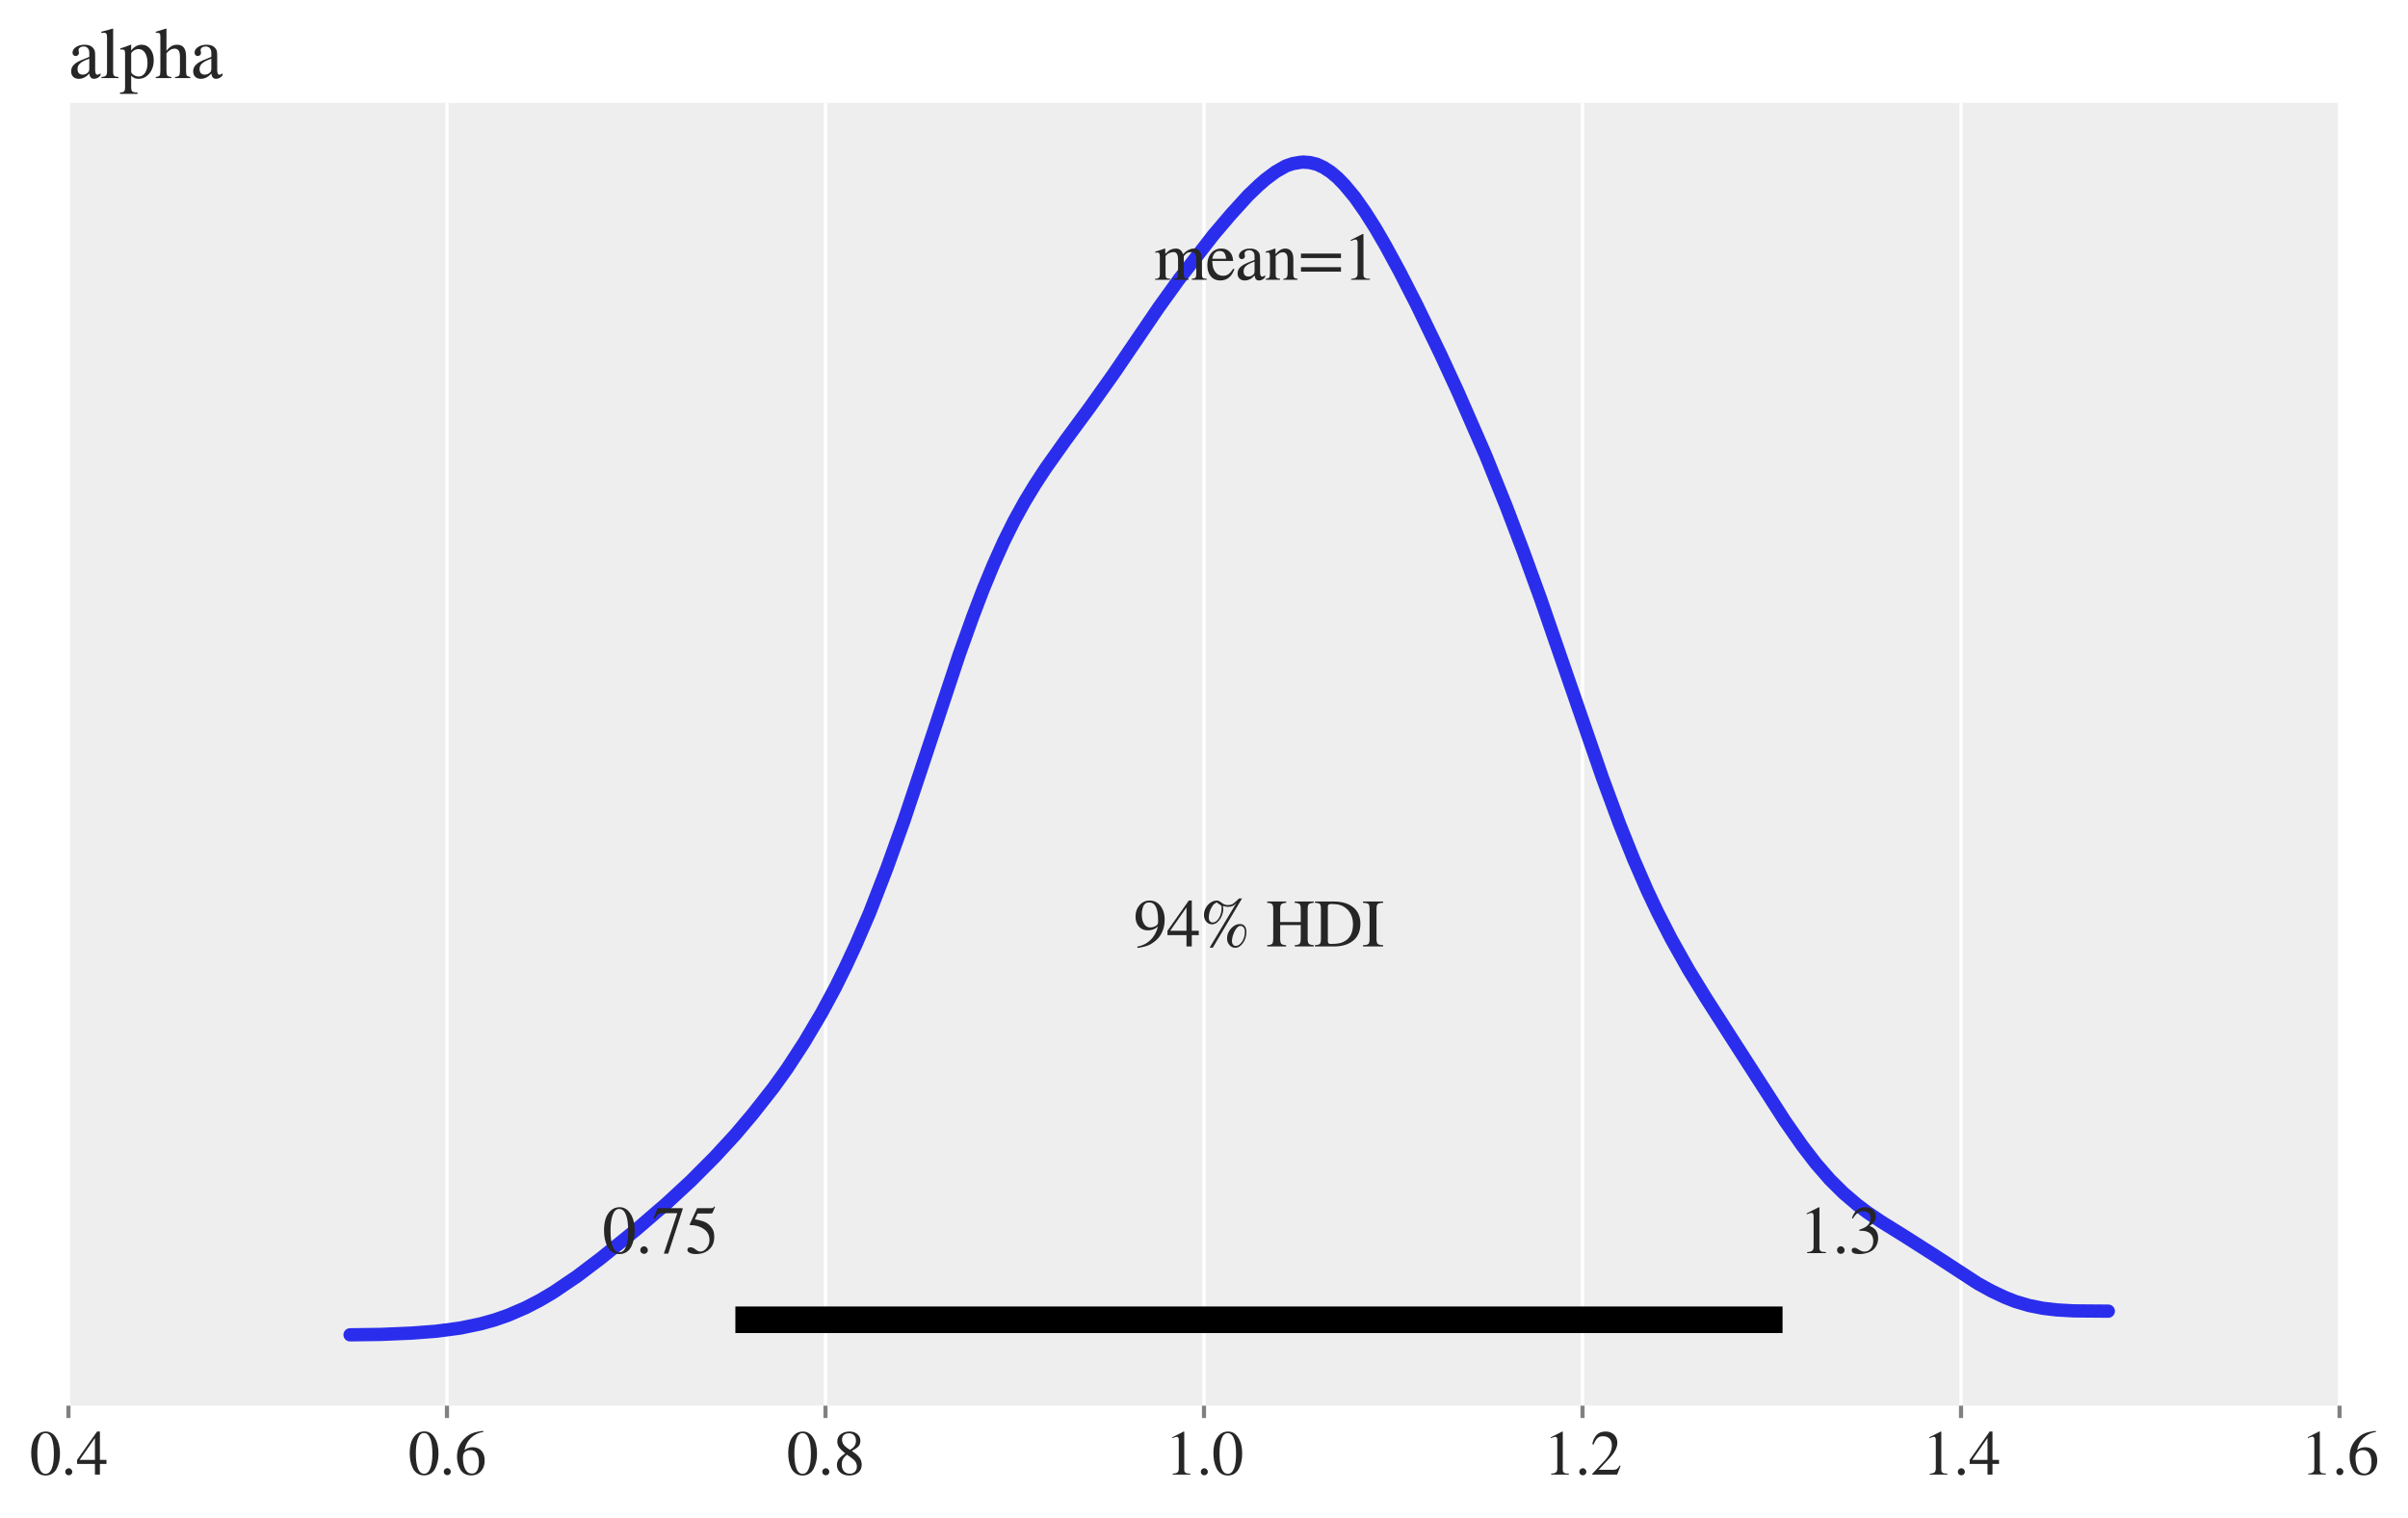 <?xml version="1.0" encoding="utf-8" standalone="no"?>
<!DOCTYPE svg PUBLIC "-//W3C//DTD SVG 1.1//EN"
  "http://www.w3.org/Graphics/SVG/1.1/DTD/svg11.dtd">
<svg xmlns:xlink="http://www.w3.org/1999/xlink" width="584.4pt" height="368.4pt" viewBox="0 0 584.4 368.4" xmlns="http://www.w3.org/2000/svg" version="1.1">
 <defs>
  <style type="text/css">*{stroke-linejoin: round; stroke-linecap: butt}</style>
 </defs>
 <g id="figure_1">
  <g id="patch_1">
   <path d="M 0 368.4 
L 584.4 368.4 
L 584.4 0 
L 0 0 
z
" style="fill: #ffffff"/>
  </g>
  <g id="axes_1">
   <g id="patch_2">
    <path d="M 16.614 341.144 
L 567.786 341.144 
L 567.786 24.956 
L 16.614 24.956 
z
" style="fill: #eeeeee"/>
   </g>
   <g id="matplotlib.axis_1">
    <g id="xtick_1">
     <g id="line2d_1">
      <path d="M 16.614 341.144 
L 16.614 24.956 
" clip-path="url(#pede3953bc3)" style="fill: none; stroke: #ffffff; stroke-width: 0.8; stroke-linecap: round"/>
     </g>
     <g id="line2d_2">
      <defs>
       <path id="m4eb077271f" d="M 0 0 
L 0 3 
" style="stroke: #808080"/>
      </defs>
      <g>
       <use xlink:href="#m4eb077271f" x="16.614" y="341.144" style="fill: #808080; stroke: #808080"/>
      </g>
     </g>
     <g id="text_1">
      <!-- $\mathdefault{0.4}$ -->
      <g style="fill: #262626" transform="translate(7.2 357.931) scale(0.151 -0.151)">
       <defs>
        <path id="STIXGeneral-Regular-30" d="M 3046 2112 
Q 3046 1683 2963 1302 
Q 2880 922 2717 602 
Q 2554 282 2266 96 
Q 1978 -90 1600 -90 
Q 1210 -90 915 108 
Q 621 307 461 640 
Q 301 973 227 1350 
Q 154 1728 154 2150 
Q 154 2746 301 3222 
Q 448 3699 790 4012 
Q 1133 4326 1626 4326 
Q 2253 4326 2649 3712 
Q 3046 3098 3046 2112 
z
M 2432 2080 
Q 2432 3091 2217 3625 
Q 2003 4160 1587 4160 
Q 1190 4160 979 3622 
Q 768 3085 768 2106 
Q 768 1120 979 598 
Q 1190 77 1600 77 
Q 2003 77 2217 598 
Q 2432 1120 2432 2080 
z
" transform="scale(0.016)"/>
        <path id="STIXGeneral-Regular-2e" d="M 1158 275 
Q 1158 134 1052 32 
Q 947 -70 800 -70 
Q 653 -70 550 32 
Q 448 134 448 281 
Q 448 429 553 534 
Q 659 640 806 640 
Q 947 640 1052 531 
Q 1158 422 1158 275 
z
" transform="scale(0.016)"/>
        <path id="STIXGeneral-Regular-34" d="M 3027 1069 
L 2368 1069 
L 2368 0 
L 1869 0 
L 1869 1069 
L 77 1069 
L 77 1478 
L 2086 4326 
L 2368 4326 
L 2368 1478 
L 3027 1478 
L 3027 1069 
z
M 1869 1478 
L 1869 3674 
L 333 1478 
L 1869 1478 
z
" transform="scale(0.016)"/>
       </defs>
       <use xlink:href="#STIXGeneral-Regular-30" transform="translate(0 0.406)"/>
       <use xlink:href="#STIXGeneral-Regular-2e" transform="translate(50 0.406)"/>
       <use xlink:href="#STIXGeneral-Regular-34" transform="translate(75 0.406)"/>
      </g>
     </g>
    </g>
    <g id="xtick_2">
     <g id="line2d_3">
      <path d="M 108.476 341.144 
L 108.476 24.956 
" clip-path="url(#pede3953bc3)" style="fill: none; stroke: #ffffff; stroke-width: 0.8; stroke-linecap: round"/>
     </g>
     <g id="line2d_4">
      <g>
       <use xlink:href="#m4eb077271f" x="108.476" y="341.144" style="fill: #808080; stroke: #808080"/>
      </g>
     </g>
     <g id="text_2">
      <!-- $\mathdefault{0.6}$ -->
      <g style="fill: #262626" transform="translate(99.062 357.931) scale(0.151 -0.151)">
       <defs>
        <path id="STIXGeneral-Regular-36" d="M 2854 4378 
L 2867 4275 
Q 2112 4154 1606 3664 
Q 1101 3174 973 2451 
Q 1344 2739 1786 2739 
Q 2349 2739 2672 2380 
Q 2995 2022 2995 1402 
Q 2995 774 2669 378 
Q 2291 -90 1651 -90 
Q 870 -90 518 557 
Q 218 1107 218 1786 
Q 218 2835 915 3552 
Q 1312 3962 1731 4131 
Q 2150 4301 2854 4378 
z
M 2419 1203 
Q 2419 2445 1555 2445 
Q 1235 2445 1024 2275 
Q 813 2106 813 1702 
Q 813 954 1046 522 
Q 1280 90 1722 90 
Q 2061 90 2240 394 
Q 2419 698 2419 1203 
z
" transform="scale(0.016)"/>
       </defs>
       <use xlink:href="#STIXGeneral-Regular-30" transform="translate(0 0.594)"/>
       <use xlink:href="#STIXGeneral-Regular-2e" transform="translate(50 0.594)"/>
       <use xlink:href="#STIXGeneral-Regular-36" transform="translate(75 0.594)"/>
      </g>
     </g>
    </g>
    <g id="xtick_3">
     <g id="line2d_5">
      <path d="M 200.338 341.144 
L 200.338 24.956 
" clip-path="url(#pede3953bc3)" style="fill: none; stroke: #ffffff; stroke-width: 0.8; stroke-linecap: round"/>
     </g>
     <g id="line2d_6">
      <g>
       <use xlink:href="#m4eb077271f" x="200.338" y="341.144" style="fill: #808080; stroke: #808080"/>
      </g>
     </g>
     <g id="text_3">
      <!-- $\mathdefault{0.8}$ -->
      <g style="fill: #262626" transform="translate(190.924 357.931) scale(0.151 -0.151)">
       <defs>
        <path id="STIXGeneral-Regular-38" d="M 2848 992 
Q 2848 499 2505 204 
Q 2163 -90 1587 -90 
Q 1050 -90 704 204 
Q 358 499 358 954 
Q 358 1293 524 1533 
Q 691 1773 1190 2125 
Q 710 2522 553 2765 
Q 397 3008 397 3328 
Q 397 3782 745 4054 
Q 1094 4326 1638 4326 
Q 2106 4326 2410 4060 
Q 2714 3795 2714 3411 
Q 2714 3059 2531 2848 
Q 2349 2637 1856 2374 
Q 2432 1990 2640 1689 
Q 2848 1389 2848 992 
z
M 2272 3411 
Q 2272 3744 2086 3945 
Q 1901 4147 1574 4147 
Q 1248 4147 1059 3977 
Q 870 3808 870 3513 
Q 870 3219 1059 2979 
Q 1248 2739 1670 2490 
Q 1997 2682 2134 2896 
Q 2272 3110 2272 3411 
z
M 1734 1741 
L 1357 1997 
Q 1075 1766 960 1545 
Q 845 1325 845 1011 
Q 845 576 1065 333 
Q 1286 90 1658 90 
Q 1971 90 2166 285 
Q 2362 480 2362 794 
Q 2362 1082 2214 1299 
Q 2067 1517 1734 1741 
z
" transform="scale(0.016)"/>
       </defs>
       <use xlink:href="#STIXGeneral-Regular-30" transform="translate(0 0.406)"/>
       <use xlink:href="#STIXGeneral-Regular-2e" transform="translate(50 0.406)"/>
       <use xlink:href="#STIXGeneral-Regular-38" transform="translate(75 0.406)"/>
      </g>
     </g>
    </g>
    <g id="xtick_4">
     <g id="line2d_7">
      <path d="M 292.2 341.144 
L 292.2 24.956 
" clip-path="url(#pede3953bc3)" style="fill: none; stroke: #ffffff; stroke-width: 0.8; stroke-linecap: round"/>
     </g>
     <g id="line2d_8">
      <g>
       <use xlink:href="#m4eb077271f" x="292.2" y="341.144" style="fill: #808080; stroke: #808080"/>
      </g>
     </g>
     <g id="text_4">
      <!-- $\mathdefault{1.0}$ -->
      <g style="fill: #262626" transform="translate(282.786 357.931) scale(0.151 -0.151)">
       <defs>
        <path id="STIXGeneral-Regular-31" d="M 2522 0 
L 755 0 
L 755 96 
Q 1107 115 1235 227 
Q 1363 339 1363 608 
L 1363 3482 
Q 1363 3795 1171 3795 
Q 1082 3795 883 3718 
L 710 3654 
L 710 3744 
L 1856 4326 
L 1914 4307 
L 1914 486 
Q 1914 275 2042 185 
Q 2170 96 2522 96 
L 2522 0 
z
" transform="scale(0.016)"/>
       </defs>
       <use xlink:href="#STIXGeneral-Regular-31" transform="translate(0 0.406)"/>
       <use xlink:href="#STIXGeneral-Regular-2e" transform="translate(50 0.406)"/>
       <use xlink:href="#STIXGeneral-Regular-30" transform="translate(75 0.406)"/>
      </g>
     </g>
    </g>
    <g id="xtick_5">
     <g id="line2d_9">
      <path d="M 384.062 341.144 
L 384.062 24.956 
" clip-path="url(#pede3953bc3)" style="fill: none; stroke: #ffffff; stroke-width: 0.8; stroke-linecap: round"/>
     </g>
     <g id="line2d_10">
      <g>
       <use xlink:href="#m4eb077271f" x="384.062" y="341.144" style="fill: #808080; stroke: #808080"/>
      </g>
     </g>
     <g id="text_5">
      <!-- $\mathdefault{1.2}$ -->
      <g style="fill: #262626" transform="translate(374.648 357.931) scale(0.151 -0.151)">
       <defs>
        <path id="STIXGeneral-Regular-32" d="M 3034 877 
L 2688 0 
L 186 0 
L 186 77 
L 1325 1286 
Q 1773 1754 1965 2144 
Q 2157 2534 2157 2950 
Q 2157 3379 1920 3616 
Q 1683 3853 1267 3853 
Q 922 3853 720 3673 
Q 518 3494 326 3021 
L 192 3053 
Q 301 3648 630 3987 
Q 960 4326 1523 4326 
Q 2054 4326 2380 4006 
Q 2707 3686 2707 3200 
Q 2707 2477 1888 1613 
L 832 486 
L 2330 486 
Q 2541 486 2665 569 
Q 2790 653 2944 915 
L 3034 877 
z
" transform="scale(0.016)"/>
       </defs>
       <use xlink:href="#STIXGeneral-Regular-31" transform="translate(0 0.406)"/>
       <use xlink:href="#STIXGeneral-Regular-2e" transform="translate(50 0.406)"/>
       <use xlink:href="#STIXGeneral-Regular-32" transform="translate(75 0.406)"/>
      </g>
     </g>
    </g>
    <g id="xtick_6">
     <g id="line2d_11">
      <path d="M 475.924 341.144 
L 475.924 24.956 
" clip-path="url(#pede3953bc3)" style="fill: none; stroke: #ffffff; stroke-width: 0.8; stroke-linecap: round"/>
     </g>
     <g id="line2d_12">
      <g>
       <use xlink:href="#m4eb077271f" x="475.924" y="341.144" style="fill: #808080; stroke: #808080"/>
      </g>
     </g>
     <g id="text_6">
      <!-- $\mathdefault{1.4}$ -->
      <g style="fill: #262626" transform="translate(466.51 357.931) scale(0.151 -0.151)">
       <use xlink:href="#STIXGeneral-Regular-31" transform="translate(0 0.406)"/>
       <use xlink:href="#STIXGeneral-Regular-2e" transform="translate(50 0.406)"/>
       <use xlink:href="#STIXGeneral-Regular-34" transform="translate(75 0.406)"/>
      </g>
     </g>
    </g>
    <g id="xtick_7">
     <g id="line2d_13">
      <path d="M 567.786 341.144 
L 567.786 24.956 
" clip-path="url(#pede3953bc3)" style="fill: none; stroke: #ffffff; stroke-width: 0.8; stroke-linecap: round"/>
     </g>
     <g id="line2d_14">
      <g>
       <use xlink:href="#m4eb077271f" x="567.786" y="341.144" style="fill: #808080; stroke: #808080"/>
      </g>
     </g>
     <g id="text_7">
      <!-- $\mathdefault{1.6}$ -->
      <g style="fill: #262626" transform="translate(558.373 357.931) scale(0.151 -0.151)">
       <use xlink:href="#STIXGeneral-Regular-31" transform="translate(0 0.594)"/>
       <use xlink:href="#STIXGeneral-Regular-2e" transform="translate(50 0.594)"/>
       <use xlink:href="#STIXGeneral-Regular-36" transform="translate(75 0.594)"/>
      </g>
     </g>
    </g>
   </g>
   <g id="matplotlib.axis_2"/>
   <g id="PolyCollection_1">
    <defs>
     <path id="m58ce422895" d="M 84.959 -41.628 
L 84.959 -44.451 
L 85.794 -44.451 
L 86.629 -44.459 
L 87.464 -44.464 
L 88.299 -44.47 
L 89.134 -44.478 
L 89.969 -44.488 
L 90.804 -44.51 
L 91.639 -44.524 
L 92.474 -44.552 
L 93.309 -44.577 
L 94.144 -44.596 
L 94.979 -44.618 
L 95.814 -44.653 
L 96.649 -44.685 
L 97.484 -44.72 
L 98.319 -44.768 
L 99.154 -44.815 
L 99.989 -44.871 
L 100.824 -44.922 
L 101.659 -44.976 
L 102.494 -45.03 
L 103.329 -45.092 
L 104.164 -45.164 
L 104.999 -45.236 
L 105.834 -45.318 
L 106.669 -45.416 
L 107.505 -45.518 
L 108.34 -45.621 
L 109.175 -45.727 
L 110.01 -45.84 
L 110.845 -45.96 
L 111.68 -46.084 
L 112.515 -46.242 
L 113.35 -46.407 
L 114.185 -46.568 
L 115.02 -46.734 
L 115.855 -46.922 
L 116.69 -47.127 
L 117.525 -47.339 
L 118.36 -47.559 
L 119.195 -47.797 
L 120.03 -48.059 
L 120.865 -48.331 
L 121.7 -48.619 
L 122.535 -48.912 
L 123.37 -49.225 
L 124.205 -49.563 
L 125.04 -49.903 
L 125.875 -50.258 
L 126.71 -50.644 
L 127.545 -51.031 
L 128.38 -51.438 
L 129.215 -51.86 
L 130.05 -52.303 
L 130.886 -52.755 
L 131.721 -53.223 
L 132.556 -53.712 
L 133.391 -54.21 
L 134.226 -54.72 
L 135.061 -55.27 
L 135.896 -55.804 
L 136.731 -56.359 
L 137.566 -56.915 
L 138.401 -57.501 
L 139.236 -58.078 
L 140.071 -58.674 
L 140.906 -59.289 
L 141.741 -59.914 
L 142.576 -60.534 
L 143.411 -61.165 
L 144.246 -61.808 
L 145.081 -62.459 
L 145.916 -63.106 
L 146.751 -63.769 
L 147.586 -64.422 
L 148.421 -65.088 
L 149.256 -65.745 
L 150.091 -66.413 
L 150.926 -67.09 
L 151.761 -67.775 
L 152.596 -68.454 
L 153.431 -69.141 
L 154.266 -69.862 
L 155.102 -70.57 
L 155.937 -71.273 
L 156.772 -72.007 
L 157.607 -72.716 
L 158.442 -73.429 
L 159.277 -74.146 
L 160.112 -74.882 
L 160.947 -75.609 
L 161.782 -76.351 
L 162.617 -77.106 
L 163.452 -77.857 
L 164.287 -78.613 
L 165.122 -79.397 
L 165.957 -80.186 
L 166.792 -80.968 
L 167.627 -81.758 
L 168.462 -82.577 
L 169.297 -83.381 
L 170.132 -84.199 
L 170.967 -85.032 
L 171.802 -85.873 
L 172.637 -86.746 
L 173.472 -87.621 
L 174.307 -88.502 
L 175.142 -89.401 
L 175.977 -90.285 
L 176.812 -91.189 
L 177.647 -92.118 
L 178.482 -93.064 
L 179.318 -94.02 
L 180.153 -94.999 
L 180.988 -95.985 
L 181.823 -96.995 
L 182.658 -98.006 
L 183.493 -99.042 
L 184.328 -100.064 
L 185.163 -101.136 
L 185.998 -102.212 
L 186.833 -103.279 
L 187.668 -104.38 
L 188.503 -105.505 
L 189.338 -106.67 
L 190.173 -107.846 
L 191.008 -109.027 
L 191.843 -110.269 
L 192.678 -111.514 
L 193.513 -112.817 
L 194.348 -114.124 
L 195.183 -115.438 
L 196.018 -116.818 
L 196.853 -118.193 
L 197.688 -119.608 
L 198.523 -121.023 
L 199.358 -122.487 
L 200.193 -123.979 
L 201.028 -125.506 
L 201.863 -127.066 
L 202.698 -128.681 
L 203.534 -130.322 
L 204.369 -132.004 
L 205.204 -133.75 
L 206.039 -135.495 
L 206.874 -137.294 
L 207.709 -139.128 
L 208.544 -141.005 
L 209.379 -142.907 
L 210.214 -144.859 
L 211.049 -146.872 
L 211.884 -148.97 
L 212.719 -151.07 
L 213.554 -153.225 
L 214.389 -155.417 
L 215.224 -157.647 
L 216.059 -159.912 
L 216.894 -162.199 
L 217.729 -164.499 
L 218.564 -166.869 
L 219.399 -169.263 
L 220.234 -171.701 
L 221.069 -174.2 
L 221.904 -176.717 
L 222.739 -179.218 
L 223.574 -181.755 
L 224.409 -184.298 
L 225.244 -186.83 
L 226.079 -189.365 
L 226.914 -191.925 
L 227.75 -194.486 
L 228.585 -197.011 
L 229.42 -199.543 
L 230.255 -202.082 
L 231.09 -204.559 
L 231.925 -207.013 
L 232.76 -209.466 
L 233.595 -211.864 
L 234.43 -214.215 
L 235.265 -216.503 
L 236.1 -218.788 
L 236.935 -221.029 
L 237.77 -223.217 
L 238.605 -225.35 
L 239.44 -227.423 
L 240.275 -229.44 
L 241.11 -231.409 
L 241.945 -233.316 
L 242.78 -235.19 
L 243.615 -236.978 
L 244.45 -238.741 
L 245.285 -240.408 
L 246.12 -242.016 
L 246.955 -243.584 
L 247.79 -245.076 
L 248.625 -246.557 
L 249.46 -247.985 
L 250.295 -249.335 
L 251.13 -250.699 
L 251.966 -252.032 
L 252.801 -253.31 
L 253.636 -254.543 
L 254.471 -255.747 
L 255.306 -256.955 
L 256.141 -258.159 
L 256.976 -259.329 
L 257.811 -260.474 
L 258.646 -261.616 
L 259.481 -262.728 
L 260.316 -263.878 
L 261.151 -265.028 
L 261.986 -266.145 
L 262.821 -267.273 
L 263.656 -268.424 
L 264.491 -269.546 
L 265.326 -270.695 
L 266.161 -271.84 
L 266.996 -272.978 
L 267.831 -274.162 
L 268.666 -275.348 
L 269.501 -276.535 
L 270.336 -277.776 
L 271.171 -278.986 
L 272.006 -280.184 
L 272.841 -281.425 
L 273.676 -282.652 
L 274.511 -283.875 
L 275.346 -285.1 
L 276.182 -286.374 
L 277.017 -287.595 
L 277.852 -288.862 
L 278.687 -290.073 
L 279.522 -291.288 
L 280.357 -292.513 
L 281.192 -293.742 
L 282.027 -294.933 
L 282.862 -296.091 
L 283.697 -297.265 
L 284.532 -298.427 
L 285.367 -299.561 
L 286.202 -300.703 
L 287.037 -301.792 
L 287.872 -302.91 
L 288.707 -304.023 
L 289.542 -305.083 
L 290.377 -306.163 
L 291.212 -307.244 
L 292.047 -308.349 
L 292.882 -309.408 
L 293.717 -310.453 
L 294.552 -311.458 
L 295.387 -312.473 
L 296.222 -313.441 
L 297.057 -314.408 
L 297.892 -315.413 
L 298.727 -316.363 
L 299.562 -317.3 
L 300.398 -318.226 
L 301.233 -319.188 
L 302.068 -320.067 
L 302.903 -320.959 
L 303.738 -321.8 
L 304.573 -322.599 
L 305.408 -323.359 
L 306.243 -324.118 
L 307.078 -324.823 
L 307.913 -325.483 
L 308.748 -326.11 
L 309.583 -326.695 
L 310.418 -327.216 
L 311.253 -327.712 
L 312.088 -328.126 
L 312.923 -328.445 
L 313.758 -328.691 
L 314.593 -328.857 
L 315.428 -328.98 
L 316.263 -329.071 
L 317.098 -329.038 
L 317.933 -328.942 
L 318.768 -328.773 
L 319.603 -328.533 
L 320.438 -328.172 
L 321.273 -327.748 
L 322.108 -327.235 
L 322.943 -326.664 
L 323.779 -325.985 
L 324.614 -325.265 
L 325.449 -324.45 
L 326.284 -323.545 
L 327.119 -322.592 
L 327.954 -321.578 
L 328.789 -320.541 
L 329.624 -319.399 
L 330.459 -318.212 
L 331.294 -316.973 
L 332.129 -315.691 
L 332.964 -314.38 
L 333.799 -313.02 
L 334.634 -311.624 
L 335.469 -310.184 
L 336.304 -308.699 
L 337.139 -307.21 
L 337.974 -305.663 
L 338.809 -304.12 
L 339.644 -302.56 
L 340.479 -300.96 
L 341.314 -299.35 
L 342.149 -297.693 
L 342.984 -296.057 
L 343.819 -294.404 
L 344.654 -292.705 
L 345.489 -291.009 
L 346.324 -289.311 
L 347.159 -287.594 
L 347.995 -285.86 
L 348.83 -284.089 
L 349.665 -282.301 
L 350.5 -280.532 
L 351.335 -278.739 
L 352.17 -276.927 
L 353.005 -275.12 
L 353.84 -273.264 
L 354.675 -271.388 
L 355.51 -269.52 
L 356.345 -267.648 
L 357.18 -265.74 
L 358.015 -263.854 
L 358.85 -261.91 
L 359.685 -259.942 
L 360.52 -257.989 
L 361.355 -255.957 
L 362.19 -253.913 
L 363.025 -251.885 
L 363.86 -249.777 
L 364.695 -247.674 
L 365.53 -245.56 
L 366.365 -243.415 
L 367.2 -241.228 
L 368.035 -239.038 
L 368.87 -236.836 
L 369.705 -234.572 
L 370.54 -232.334 
L 371.375 -230.039 
L 372.211 -227.744 
L 373.046 -225.424 
L 373.881 -223.101 
L 374.716 -220.726 
L 375.551 -218.349 
L 376.386 -215.945 
L 377.221 -213.522 
L 378.056 -211.099 
L 378.891 -208.633 
L 379.726 -206.185 
L 380.561 -203.747 
L 381.396 -201.288 
L 382.231 -198.852 
L 383.066 -196.415 
L 383.901 -193.984 
L 384.736 -191.525 
L 385.571 -189.097 
L 386.406 -186.694 
L 387.241 -184.296 
L 388.076 -181.956 
L 388.911 -179.618 
L 389.746 -177.319 
L 390.581 -175.04 
L 391.416 -172.74 
L 392.251 -170.508 
L 393.086 -168.329 
L 393.921 -166.181 
L 394.756 -164.04 
L 395.591 -162.013 
L 396.427 -159.984 
L 397.262 -158.011 
L 398.097 -156.075 
L 398.932 -154.164 
L 399.767 -152.307 
L 400.602 -150.493 
L 401.437 -148.746 
L 402.272 -147.018 
L 403.107 -145.34 
L 403.942 -143.707 
L 404.777 -142.087 
L 405.612 -140.505 
L 406.447 -138.986 
L 407.282 -137.479 
L 408.117 -135.992 
L 408.952 -134.516 
L 409.787 -133.073 
L 410.622 -131.672 
L 411.457 -130.301 
L 412.292 -128.941 
L 413.127 -127.59 
L 413.962 -126.272 
L 414.797 -124.943 
L 415.632 -123.631 
L 416.467 -122.32 
L 417.302 -121.017 
L 418.137 -119.727 
L 418.972 -118.426 
L 419.807 -117.142 
L 420.643 -115.842 
L 421.478 -114.535 
L 422.313 -113.219 
L 423.148 -111.914 
L 423.983 -110.588 
L 424.818 -109.271 
L 425.653 -107.97 
L 426.488 -106.655 
L 427.323 -105.347 
L 428.158 -104.046 
L 428.993 -102.749 
L 429.828 -101.456 
L 430.663 -100.169 
L 431.498 -98.891 
L 432.333 -97.633 
L 433.168 -96.387 
L 434.003 -95.154 
L 434.838 -93.935 
L 435.673 -92.745 
L 436.508 -91.556 
L 437.343 -90.403 
L 438.178 -89.279 
L 439.013 -88.163 
L 439.848 -87.092 
L 440.683 -86.052 
L 441.518 -85.055 
L 442.353 -84.075 
L 443.188 -83.124 
L 444.023 -82.205 
L 444.859 -81.338 
L 445.694 -80.483 
L 446.529 -79.669 
L 447.364 -78.889 
L 448.199 -78.143 
L 449.034 -77.414 
L 449.869 -76.714 
L 450.704 -76.036 
L 451.539 -75.375 
L 452.374 -74.751 
L 453.209 -74.153 
L 454.044 -73.558 
L 454.879 -73.004 
L 455.714 -72.456 
L 456.549 -71.909 
L 457.384 -71.372 
L 458.219 -70.847 
L 459.054 -70.338 
L 459.889 -69.805 
L 460.724 -69.304 
L 461.559 -68.801 
L 462.394 -68.273 
L 463.229 -67.753 
L 464.064 -67.226 
L 464.899 -66.7 
L 465.734 -66.185 
L 466.569 -65.66 
L 467.404 -65.113 
L 468.239 -64.568 
L 469.075 -64.022 
L 469.91 -63.481 
L 470.745 -62.93 
L 471.58 -62.375 
L 472.415 -61.823 
L 473.25 -61.27 
L 474.085 -60.705 
L 474.92 -60.157 
L 475.755 -59.598 
L 476.59 -59.05 
L 477.425 -58.509 
L 478.26 -57.985 
L 479.095 -57.462 
L 479.93 -56.951 
L 480.765 -56.468 
L 481.6 -55.997 
L 482.435 -55.543 
L 483.27 -55.105 
L 484.105 -54.684 
L 484.94 -54.281 
L 485.775 -53.893 
L 486.61 -53.53 
L 487.445 -53.183 
L 488.28 -52.857 
L 489.115 -52.54 
L 489.95 -52.266 
L 490.785 -52.004 
L 491.62 -51.768 
L 492.455 -51.558 
L 493.291 -51.364 
L 494.126 -51.189 
L 494.961 -51.028 
L 495.796 -50.894 
L 496.631 -50.771 
L 497.466 -50.673 
L 498.301 -50.581 
L 499.136 -50.497 
L 499.971 -50.43 
L 500.806 -50.369 
L 501.641 -50.327 
L 502.476 -50.293 
L 503.311 -50.259 
L 504.146 -50.242 
L 504.981 -50.22 
L 505.816 -50.207 
L 506.651 -50.202 
L 507.486 -50.197 
L 508.321 -50.189 
L 509.156 -50.19 
L 509.991 -50.197 
L 510.826 -50.192 
L 511.661 -50.192 
L 511.661 -41.628 
L 511.661 -41.628 
L 510.826 -41.628 
L 509.991 -41.628 
L 509.156 -41.628 
L 508.321 -41.628 
L 507.486 -41.628 
L 506.651 -41.628 
L 505.816 -41.628 
L 504.981 -41.628 
L 504.146 -41.628 
L 503.311 -41.628 
L 502.476 -41.628 
L 501.641 -41.628 
L 500.806 -41.628 
L 499.971 -41.628 
L 499.136 -41.628 
L 498.301 -41.628 
L 497.466 -41.628 
L 496.631 -41.628 
L 495.796 -41.628 
L 494.961 -41.628 
L 494.126 -41.628 
L 493.291 -41.628 
L 492.455 -41.628 
L 491.62 -41.628 
L 490.785 -41.628 
L 489.95 -41.628 
L 489.115 -41.628 
L 488.28 -41.628 
L 487.445 -41.628 
L 486.61 -41.628 
L 485.775 -41.628 
L 484.94 -41.628 
L 484.105 -41.628 
L 483.27 -41.628 
L 482.435 -41.628 
L 481.6 -41.628 
L 480.765 -41.628 
L 479.93 -41.628 
L 479.095 -41.628 
L 478.26 -41.628 
L 477.425 -41.628 
L 476.59 -41.628 
L 475.755 -41.628 
L 474.92 -41.628 
L 474.085 -41.628 
L 473.25 -41.628 
L 472.415 -41.628 
L 471.58 -41.628 
L 470.745 -41.628 
L 469.91 -41.628 
L 469.075 -41.628 
L 468.239 -41.628 
L 467.404 -41.628 
L 466.569 -41.628 
L 465.734 -41.628 
L 464.899 -41.628 
L 464.064 -41.628 
L 463.229 -41.628 
L 462.394 -41.628 
L 461.559 -41.628 
L 460.724 -41.628 
L 459.889 -41.628 
L 459.054 -41.628 
L 458.219 -41.628 
L 457.384 -41.628 
L 456.549 -41.628 
L 455.714 -41.628 
L 454.879 -41.628 
L 454.044 -41.628 
L 453.209 -41.628 
L 452.374 -41.628 
L 451.539 -41.628 
L 450.704 -41.628 
L 449.869 -41.628 
L 449.034 -41.628 
L 448.199 -41.628 
L 447.364 -41.628 
L 446.529 -41.628 
L 445.694 -41.628 
L 444.859 -41.628 
L 444.023 -41.628 
L 443.188 -41.628 
L 442.353 -41.628 
L 441.518 -41.628 
L 440.683 -41.628 
L 439.848 -41.628 
L 439.013 -41.628 
L 438.178 -41.628 
L 437.343 -41.628 
L 436.508 -41.628 
L 435.673 -41.628 
L 434.838 -41.628 
L 434.003 -41.628 
L 433.168 -41.628 
L 432.333 -41.628 
L 431.498 -41.628 
L 430.663 -41.628 
L 429.828 -41.628 
L 428.993 -41.628 
L 428.158 -41.628 
L 427.323 -41.628 
L 426.488 -41.628 
L 425.653 -41.628 
L 424.818 -41.628 
L 423.983 -41.628 
L 423.148 -41.628 
L 422.313 -41.628 
L 421.478 -41.628 
L 420.643 -41.628 
L 419.807 -41.628 
L 418.972 -41.628 
L 418.137 -41.628 
L 417.302 -41.628 
L 416.467 -41.628 
L 415.632 -41.628 
L 414.797 -41.628 
L 413.962 -41.628 
L 413.127 -41.628 
L 412.292 -41.628 
L 411.457 -41.628 
L 410.622 -41.628 
L 409.787 -41.628 
L 408.952 -41.628 
L 408.117 -41.628 
L 407.282 -41.628 
L 406.447 -41.628 
L 405.612 -41.628 
L 404.777 -41.628 
L 403.942 -41.628 
L 403.107 -41.628 
L 402.272 -41.628 
L 401.437 -41.628 
L 400.602 -41.628 
L 399.767 -41.628 
L 398.932 -41.628 
L 398.097 -41.628 
L 397.262 -41.628 
L 396.427 -41.628 
L 395.591 -41.628 
L 394.756 -41.628 
L 393.921 -41.628 
L 393.086 -41.628 
L 392.251 -41.628 
L 391.416 -41.628 
L 390.581 -41.628 
L 389.746 -41.628 
L 388.911 -41.628 
L 388.076 -41.628 
L 387.241 -41.628 
L 386.406 -41.628 
L 385.571 -41.628 
L 384.736 -41.628 
L 383.901 -41.628 
L 383.066 -41.628 
L 382.231 -41.628 
L 381.396 -41.628 
L 380.561 -41.628 
L 379.726 -41.628 
L 378.891 -41.628 
L 378.056 -41.628 
L 377.221 -41.628 
L 376.386 -41.628 
L 375.551 -41.628 
L 374.716 -41.628 
L 373.881 -41.628 
L 373.046 -41.628 
L 372.211 -41.628 
L 371.375 -41.628 
L 370.54 -41.628 
L 369.705 -41.628 
L 368.87 -41.628 
L 368.035 -41.628 
L 367.2 -41.628 
L 366.365 -41.628 
L 365.53 -41.628 
L 364.695 -41.628 
L 363.86 -41.628 
L 363.025 -41.628 
L 362.19 -41.628 
L 361.355 -41.628 
L 360.52 -41.628 
L 359.685 -41.628 
L 358.85 -41.628 
L 358.015 -41.628 
L 357.18 -41.628 
L 356.345 -41.628 
L 355.51 -41.628 
L 354.675 -41.628 
L 353.84 -41.628 
L 353.005 -41.628 
L 352.17 -41.628 
L 351.335 -41.628 
L 350.5 -41.628 
L 349.665 -41.628 
L 348.83 -41.628 
L 347.995 -41.628 
L 347.159 -41.628 
L 346.324 -41.628 
L 345.489 -41.628 
L 344.654 -41.628 
L 343.819 -41.628 
L 342.984 -41.628 
L 342.149 -41.628 
L 341.314 -41.628 
L 340.479 -41.628 
L 339.644 -41.628 
L 338.809 -41.628 
L 337.974 -41.628 
L 337.139 -41.628 
L 336.304 -41.628 
L 335.469 -41.628 
L 334.634 -41.628 
L 333.799 -41.628 
L 332.964 -41.628 
L 332.129 -41.628 
L 331.294 -41.628 
L 330.459 -41.628 
L 329.624 -41.628 
L 328.789 -41.628 
L 327.954 -41.628 
L 327.119 -41.628 
L 326.284 -41.628 
L 325.449 -41.628 
L 324.614 -41.628 
L 323.779 -41.628 
L 322.943 -41.628 
L 322.108 -41.628 
L 321.273 -41.628 
L 320.438 -41.628 
L 319.603 -41.628 
L 318.768 -41.628 
L 317.933 -41.628 
L 317.098 -41.628 
L 316.263 -41.628 
L 315.428 -41.628 
L 314.593 -41.628 
L 313.758 -41.628 
L 312.923 -41.628 
L 312.088 -41.628 
L 311.253 -41.628 
L 310.418 -41.628 
L 309.583 -41.628 
L 308.748 -41.628 
L 307.913 -41.628 
L 307.078 -41.628 
L 306.243 -41.628 
L 305.408 -41.628 
L 304.573 -41.628 
L 303.738 -41.628 
L 302.903 -41.628 
L 302.068 -41.628 
L 301.233 -41.628 
L 300.398 -41.628 
L 299.562 -41.628 
L 298.727 -41.628 
L 297.892 -41.628 
L 297.057 -41.628 
L 296.222 -41.628 
L 295.387 -41.628 
L 294.552 -41.628 
L 293.717 -41.628 
L 292.882 -41.628 
L 292.047 -41.628 
L 291.212 -41.628 
L 290.377 -41.628 
L 289.542 -41.628 
L 288.707 -41.628 
L 287.872 -41.628 
L 287.037 -41.628 
L 286.202 -41.628 
L 285.367 -41.628 
L 284.532 -41.628 
L 283.697 -41.628 
L 282.862 -41.628 
L 282.027 -41.628 
L 281.192 -41.628 
L 280.357 -41.628 
L 279.522 -41.628 
L 278.687 -41.628 
L 277.852 -41.628 
L 277.017 -41.628 
L 276.182 -41.628 
L 275.346 -41.628 
L 274.511 -41.628 
L 273.676 -41.628 
L 272.841 -41.628 
L 272.006 -41.628 
L 271.171 -41.628 
L 270.336 -41.628 
L 269.501 -41.628 
L 268.666 -41.628 
L 267.831 -41.628 
L 266.996 -41.628 
L 266.161 -41.628 
L 265.326 -41.628 
L 264.491 -41.628 
L 263.656 -41.628 
L 262.821 -41.628 
L 261.986 -41.628 
L 261.151 -41.628 
L 260.316 -41.628 
L 259.481 -41.628 
L 258.646 -41.628 
L 257.811 -41.628 
L 256.976 -41.628 
L 256.141 -41.628 
L 255.306 -41.628 
L 254.471 -41.628 
L 253.636 -41.628 
L 252.801 -41.628 
L 251.966 -41.628 
L 251.13 -41.628 
L 250.295 -41.628 
L 249.46 -41.628 
L 248.625 -41.628 
L 247.79 -41.628 
L 246.955 -41.628 
L 246.12 -41.628 
L 245.285 -41.628 
L 244.45 -41.628 
L 243.615 -41.628 
L 242.78 -41.628 
L 241.945 -41.628 
L 241.11 -41.628 
L 240.275 -41.628 
L 239.44 -41.628 
L 238.605 -41.628 
L 237.77 -41.628 
L 236.935 -41.628 
L 236.1 -41.628 
L 235.265 -41.628 
L 234.43 -41.628 
L 233.595 -41.628 
L 232.76 -41.628 
L 231.925 -41.628 
L 231.09 -41.628 
L 230.255 -41.628 
L 229.42 -41.628 
L 228.585 -41.628 
L 227.75 -41.628 
L 226.914 -41.628 
L 226.079 -41.628 
L 225.244 -41.628 
L 224.409 -41.628 
L 223.574 -41.628 
L 222.739 -41.628 
L 221.904 -41.628 
L 221.069 -41.628 
L 220.234 -41.628 
L 219.399 -41.628 
L 218.564 -41.628 
L 217.729 -41.628 
L 216.894 -41.628 
L 216.059 -41.628 
L 215.224 -41.628 
L 214.389 -41.628 
L 213.554 -41.628 
L 212.719 -41.628 
L 211.884 -41.628 
L 211.049 -41.628 
L 210.214 -41.628 
L 209.379 -41.628 
L 208.544 -41.628 
L 207.709 -41.628 
L 206.874 -41.628 
L 206.039 -41.628 
L 205.204 -41.628 
L 204.369 -41.628 
L 203.534 -41.628 
L 202.698 -41.628 
L 201.863 -41.628 
L 201.028 -41.628 
L 200.193 -41.628 
L 199.358 -41.628 
L 198.523 -41.628 
L 197.688 -41.628 
L 196.853 -41.628 
L 196.018 -41.628 
L 195.183 -41.628 
L 194.348 -41.628 
L 193.513 -41.628 
L 192.678 -41.628 
L 191.843 -41.628 
L 191.008 -41.628 
L 190.173 -41.628 
L 189.338 -41.628 
L 188.503 -41.628 
L 187.668 -41.628 
L 186.833 -41.628 
L 185.998 -41.628 
L 185.163 -41.628 
L 184.328 -41.628 
L 183.493 -41.628 
L 182.658 -41.628 
L 181.823 -41.628 
L 180.988 -41.628 
L 180.153 -41.628 
L 179.318 -41.628 
L 178.482 -41.628 
L 177.647 -41.628 
L 176.812 -41.628 
L 175.977 -41.628 
L 175.142 -41.628 
L 174.307 -41.628 
L 173.472 -41.628 
L 172.637 -41.628 
L 171.802 -41.628 
L 170.967 -41.628 
L 170.132 -41.628 
L 169.297 -41.628 
L 168.462 -41.628 
L 167.627 -41.628 
L 166.792 -41.628 
L 165.957 -41.628 
L 165.122 -41.628 
L 164.287 -41.628 
L 163.452 -41.628 
L 162.617 -41.628 
L 161.782 -41.628 
L 160.947 -41.628 
L 160.112 -41.628 
L 159.277 -41.628 
L 158.442 -41.628 
L 157.607 -41.628 
L 156.772 -41.628 
L 155.937 -41.628 
L 155.102 -41.628 
L 154.266 -41.628 
L 153.431 -41.628 
L 152.596 -41.628 
L 151.761 -41.628 
L 150.926 -41.628 
L 150.091 -41.628 
L 149.256 -41.628 
L 148.421 -41.628 
L 147.586 -41.628 
L 146.751 -41.628 
L 145.916 -41.628 
L 145.081 -41.628 
L 144.246 -41.628 
L 143.411 -41.628 
L 142.576 -41.628 
L 141.741 -41.628 
L 140.906 -41.628 
L 140.071 -41.628 
L 139.236 -41.628 
L 138.401 -41.628 
L 137.566 -41.628 
L 136.731 -41.628 
L 135.896 -41.628 
L 135.061 -41.628 
L 134.226 -41.628 
L 133.391 -41.628 
L 132.556 -41.628 
L 131.721 -41.628 
L 130.886 -41.628 
L 130.05 -41.628 
L 129.215 -41.628 
L 128.38 -41.628 
L 127.545 -41.628 
L 126.71 -41.628 
L 125.875 -41.628 
L 125.04 -41.628 
L 124.205 -41.628 
L 123.37 -41.628 
L 122.535 -41.628 
L 121.7 -41.628 
L 120.865 -41.628 
L 120.03 -41.628 
L 119.195 -41.628 
L 118.36 -41.628 
L 117.525 -41.628 
L 116.69 -41.628 
L 115.855 -41.628 
L 115.02 -41.628 
L 114.185 -41.628 
L 113.35 -41.628 
L 112.515 -41.628 
L 111.68 -41.628 
L 110.845 -41.628 
L 110.01 -41.628 
L 109.175 -41.628 
L 108.34 -41.628 
L 107.505 -41.628 
L 106.669 -41.628 
L 105.834 -41.628 
L 104.999 -41.628 
L 104.164 -41.628 
L 103.329 -41.628 
L 102.494 -41.628 
L 101.659 -41.628 
L 100.824 -41.628 
L 99.989 -41.628 
L 99.154 -41.628 
L 98.319 -41.628 
L 97.484 -41.628 
L 96.649 -41.628 
L 95.814 -41.628 
L 94.979 -41.628 
L 94.144 -41.628 
L 93.309 -41.628 
L 92.474 -41.628 
L 91.639 -41.628 
L 90.804 -41.628 
L 89.969 -41.628 
L 89.134 -41.628 
L 88.299 -41.628 
L 87.464 -41.628 
L 86.629 -41.628 
L 85.794 -41.628 
L 84.959 -41.628 
z
" style="stroke: #2a2eec; stroke-opacity: 0; stroke-width: 0.8"/>
    </defs>
    <g clip-path="url(#pede3953bc3)">
     <use xlink:href="#m58ce422895" x="0" y="368.4" style="fill: #2a2eec; fill-opacity: 0; stroke: #2a2eec; stroke-opacity: 0; stroke-width: 0.8"/>
    </g>
   </g>
   <g id="line2d_15">
    <path d="M 84.959 323.949 
L 92.474 323.848 
L 99.989 323.528 
L 105.834 323.081 
L 111.68 322.316 
L 116.69 321.273 
L 120.03 320.341 
L 123.37 319.175 
L 127.545 317.368 
L 130.886 315.644 
L 134.226 313.679 
L 140.071 309.725 
L 145.916 305.293 
L 154.266 298.537 
L 161.782 292.048 
L 167.627 286.641 
L 173.472 280.779 
L 178.482 275.335 
L 182.658 270.393 
L 187.668 264.02 
L 191.008 259.373 
L 195.183 252.962 
L 199.358 245.913 
L 202.698 239.719 
L 205.204 234.65 
L 207.709 229.272 
L 211.049 221.528 
L 215.224 210.752 
L 219.399 199.137 
L 223.574 186.644 
L 232.76 158.934 
L 236.1 149.612 
L 238.605 143.049 
L 241.11 136.99 
L 243.615 131.422 
L 246.12 126.384 
L 248.625 121.842 
L 251.13 117.7 
L 253.636 113.856 
L 258.646 106.784 
L 264.491 98.854 
L 270.336 90.623 
L 277.017 80.805 
L 281.192 74.658 
L 286.202 67.697 
L 294.552 56.942 
L 298.727 52.037 
L 302.903 47.44 
L 305.408 45.041 
L 307.078 43.577 
L 309.583 41.704 
L 312.088 40.273 
L 313.758 39.708 
L 315.428 39.42 
L 316.263 39.328 
L 317.933 39.458 
L 319.603 39.867 
L 321.273 40.652 
L 322.943 41.736 
L 324.614 43.135 
L 326.284 44.855 
L 328.789 47.858 
L 331.294 51.427 
L 333.799 55.379 
L 336.304 59.7 
L 339.644 65.84 
L 343.819 73.996 
L 349.665 86.099 
L 353.84 95.135 
L 360.52 110.41 
L 365.53 122.839 
L 369.705 133.827 
L 373.881 145.298 
L 379.726 162.214 
L 388.911 188.782 
L 393.086 200.071 
L 396.427 208.416 
L 399.767 216.093 
L 402.272 221.381 
L 405.612 227.895 
L 409.787 235.327 
L 413.962 242.128 
L 420.643 252.557 
L 433.168 272.013 
L 437.343 277.997 
L 440.683 282.348 
L 444.023 286.194 
L 447.364 289.51 
L 450.704 292.363 
L 453.209 294.247 
L 456.549 296.491 
L 462.394 300.127 
L 469.91 304.919 
L 479.93 311.448 
L 483.27 313.295 
L 486.61 314.87 
L 489.115 315.859 
L 492.455 316.841 
L 495.796 317.506 
L 499.136 317.903 
L 503.311 318.14 
L 511.661 318.207 
L 511.661 318.207 
" clip-path="url(#pede3953bc3)" style="fill: none; stroke: #2a2eec; stroke-width: 3.227; stroke-linecap: round"/>
   </g>
   <g id="line2d_16">
    <path d="M 178.468 320.3 
L 432.608 320.3 
" clip-path="url(#pede3953bc3)" style="fill: none; stroke: #000000; stroke-width: 6.455"/>
   </g>
   <g id="patch_3">
    <path d="M 16.614 341.144 
L 567.786 341.144 
" style="fill: none"/>
   </g>
   <g id="text_8">
    <!-- 0.75  -->
    <g style="fill: #262626" transform="translate(146.193 304.121) scale(0.161 -0.161)">
     <defs>
      <path id="STIXGeneral-Regular-37" d="M 2874 4134 
L 1517 -51 
L 1101 -51 
L 2368 3763 
L 992 3763 
Q 717 3763 582 3667 
Q 448 3571 243 3238 
L 128 3296 
L 512 4237 
L 2874 4237 
L 2874 4134 
z
" transform="scale(0.016)"/>
      <path id="STIXGeneral-Regular-35" d="M 2803 4358 
L 2573 3814 
Q 2534 3731 2400 3731 
L 1158 3731 
L 902 3187 
Q 1606 3053 1920 2896 
Q 2234 2739 2502 2368 
Q 2726 2061 2726 1555 
Q 2726 1094 2576 780 
Q 2426 467 2099 224 
Q 1664 -90 1011 -90 
Q 646 -90 422 19 
Q 198 128 198 307 
Q 198 550 486 550 
Q 717 550 960 352 
Q 1210 147 1414 147 
Q 1747 147 2012 480 
Q 2278 813 2278 1229 
Q 2278 1843 1850 2189 
Q 1293 2637 486 2637 
Q 410 2637 410 2688 
L 416 2720 
L 1114 4237 
L 2438 4237 
Q 2547 4237 2608 4269 
Q 2669 4301 2746 4403 
L 2803 4358 
z
" transform="scale(0.016)"/>
      <path id="STIXGeneral-Regular-20" transform="scale(0.016)"/>
     </defs>
     <use xlink:href="#STIXGeneral-Regular-30"/>
     <use xlink:href="#STIXGeneral-Regular-2e" x="50"/>
     <use xlink:href="#STIXGeneral-Regular-37" x="75"/>
     <use xlink:href="#STIXGeneral-Regular-35" x="125"/>
     <use xlink:href="#STIXGeneral-Regular-20" x="175"/>
    </g>
   </g>
   <g id="text_9">
    <!--  1.3 -->
    <g style="fill: #262626" transform="translate(432.608 304.121) scale(0.161 -0.161)">
     <defs>
      <path id="STIXGeneral-Regular-33" d="M 390 3264 
L 288 3290 
Q 435 3770 748 4048 
Q 1062 4326 1542 4326 
Q 1990 4326 2265 4083 
Q 2541 3840 2541 3450 
Q 2541 2925 1946 2566 
Q 2298 2413 2477 2227 
Q 2758 1914 2758 1402 
Q 2758 890 2464 506 
Q 2246 211 1840 60 
Q 1434 -90 979 -90 
Q 262 -90 262 275 
Q 262 378 339 442 
Q 416 506 525 506 
Q 685 506 915 339 
Q 1197 141 1466 141 
Q 1818 141 2058 425 
Q 2298 710 2298 1120 
Q 2298 1856 1632 2048 
Q 1434 2112 979 2112 
L 979 2202 
Q 1338 2323 1517 2432 
Q 2035 2726 2035 3290 
Q 2035 3610 1852 3776 
Q 1670 3942 1344 3942 
Q 768 3942 390 3264 
z
" transform="scale(0.016)"/>
     </defs>
     <use xlink:href="#STIXGeneral-Regular-20"/>
     <use xlink:href="#STIXGeneral-Regular-31" x="25"/>
     <use xlink:href="#STIXGeneral-Regular-2e" x="75"/>
     <use xlink:href="#STIXGeneral-Regular-33" x="100"/>
    </g>
   </g>
   <g id="text_10">
    <!-- 94% HDI -->
    <g style="fill: #262626" transform="translate(275.086 229.697) scale(0.161 -0.161)">
     <defs>
      <path id="STIXGeneral-Regular-39" d="M 378 -141 
L 358 -13 
Q 1094 115 1603 608 
Q 2112 1101 2304 1882 
Q 1933 1517 1344 1517 
Q 826 1517 509 1875 
Q 192 2234 192 2816 
Q 192 3462 573 3894 
Q 954 4326 1523 4326 
Q 2131 4326 2528 3840 
Q 2938 3328 2938 2522 
Q 2938 1958 2742 1462 
Q 2547 966 2170 621 
Q 1773 262 1395 105 
Q 1018 -51 378 -141 
z
M 2317 2272 
L 2317 2522 
Q 2317 4147 1472 4147 
Q 1171 4147 1005 3930 
Q 909 3802 845 3546 
Q 781 3290 781 3034 
Q 781 2464 995 2128 
Q 1210 1792 1568 1792 
Q 1824 1792 2070 1917 
Q 2317 2042 2317 2272 
z
" transform="scale(0.016)"/>
      <path id="STIXGeneral-Regular-25" d="M 4390 1363 
Q 4390 781 4070 329 
Q 3750 -122 3341 -122 
Q 3014 -122 2790 134 
Q 2566 390 2566 762 
Q 2566 1274 2940 1693 
Q 3315 2112 3776 2112 
Q 4070 2112 4230 1917 
Q 4390 1722 4390 1363 
z
M 4243 1376 
Q 4243 1626 4131 1779 
Q 4019 1933 3840 1933 
Q 3654 1933 3526 1786 
Q 3315 1562 3171 1187 
Q 3027 813 3027 486 
Q 3027 301 3129 176 
Q 3232 51 3386 51 
Q 3718 51 3980 457 
Q 4243 864 4243 1376 
z
M 3974 4518 
L 1222 -115 
L 922 -115 
L 3443 4096 
Q 3264 3891 3094 3811 
Q 2925 3731 2669 3731 
Q 2445 3731 2182 3821 
Q 2208 3674 2208 3539 
Q 2208 3206 2067 2873 
Q 1926 2541 1696 2323 
Q 1453 2086 1146 2086 
Q 826 2086 608 2339 
Q 390 2592 390 2963 
Q 390 3507 761 3916 
Q 1133 4326 1626 4326 
Q 1792 4326 2010 4147 
Q 2310 3898 2624 3898 
Q 2918 3898 3084 3994 
Q 3251 4090 3693 4518 
L 3974 4518 
z
M 2054 3642 
Q 2054 3782 2025 3833 
Q 1997 3885 1894 3936 
Q 1747 4006 1613 4154 
Q 1414 4058 1331 3984 
Q 1248 3910 1152 3750 
Q 845 3264 845 2707 
Q 845 2509 944 2384 
Q 1043 2259 1210 2259 
Q 1549 2259 1801 2675 
Q 2054 3091 2054 3642 
z
" transform="scale(0.016)"/>
      <path id="STIXGeneral-Regular-48" d="M 4499 0 
L 2714 0 
L 2714 122 
Q 3085 147 3181 265 
Q 3277 384 3277 794 
L 3277 2016 
L 1338 2016 
L 1338 723 
Q 1338 371 1440 256 
Q 1542 141 1894 122 
L 1901 0 
L 115 0 
L 115 122 
Q 493 147 589 259 
Q 685 371 685 781 
L 685 3507 
Q 685 3878 585 3980 
Q 486 4083 115 4115 
L 115 4237 
L 1907 4237 
L 1907 4115 
Q 1549 4083 1443 3977 
Q 1338 3872 1338 3507 
L 1338 2298 
L 3277 2298 
L 3277 3507 
Q 3277 3878 3177 3980 
Q 3078 4083 2707 4115 
L 2707 4237 
L 4499 4237 
L 4499 4115 
Q 4141 4083 4035 3977 
Q 3930 3872 3930 3507 
L 3930 710 
Q 3930 371 4035 259 
Q 4141 147 4499 122 
L 4499 0 
z
" transform="scale(0.016)"/>
      <path id="STIXGeneral-Regular-44" d="M 102 4237 
L 1830 4237 
Q 3078 4237 3750 3654 
Q 4384 3110 4384 2138 
Q 4384 966 3514 410 
Q 2880 0 1901 0 
L 102 0 
L 102 122 
Q 474 147 570 252 
Q 666 358 666 736 
L 666 3520 
Q 666 3891 570 3990 
Q 474 4090 102 4115 
L 102 4237 
z
M 1318 3731 
L 1318 538 
Q 1318 365 1379 301 
Q 1440 237 1626 237 
Q 2125 237 2432 307 
Q 2739 378 3021 570 
Q 3686 1018 3686 2099 
Q 3686 3027 3078 3558 
Q 2803 3802 2476 3901 
Q 2150 4000 1658 4000 
Q 1472 4000 1395 3942 
Q 1318 3885 1318 3731 
z
" transform="scale(0.016)"/>
      <path id="STIXGeneral-Regular-49" d="M 2016 0 
L 115 0 
L 115 122 
Q 518 134 627 240 
Q 736 346 736 717 
L 736 3526 
Q 736 3898 633 3994 
Q 531 4090 115 4115 
L 115 4237 
L 2016 4237 
L 2016 4115 
Q 1613 4096 1501 3993 
Q 1389 3891 1389 3526 
L 1389 717 
Q 1389 358 1504 246 
Q 1619 134 2016 122 
L 2016 0 
z
" transform="scale(0.016)"/>
     </defs>
     <use xlink:href="#STIXGeneral-Regular-39"/>
     <use xlink:href="#STIXGeneral-Regular-34" x="50"/>
     <use xlink:href="#STIXGeneral-Regular-25" x="100"/>
     <use xlink:href="#STIXGeneral-Regular-20" x="174.7"/>
     <use xlink:href="#STIXGeneral-Regular-48" x="199.7"/>
     <use xlink:href="#STIXGeneral-Regular-44" x="271.9"/>
     <use xlink:href="#STIXGeneral-Regular-49" x="344.1"/>
    </g>
   </g>
   <g id="text_11">
    <!-- mean=1 -->
    <g style="fill: #262626" transform="translate(280.068 67.904) scale(0.161 -0.161)">
     <defs>
      <path id="STIXGeneral-Regular-6d" d="M 4960 0 
L 3565 0 
L 3565 96 
Q 3834 122 3907 208 
Q 3981 294 3981 576 
L 3981 1894 
Q 3981 2278 3869 2444 
Q 3757 2611 3488 2611 
Q 3264 2611 3107 2521 
Q 2950 2432 2803 2221 
L 2803 608 
Q 2803 301 2896 201 
Q 2989 102 3264 96 
L 3264 0 
L 1830 0 
L 1830 96 
Q 2112 115 2189 188 
Q 2266 262 2266 550 
L 2266 1901 
Q 2266 2611 1850 2611 
Q 1670 2611 1468 2531 
Q 1267 2451 1171 2336 
Q 1088 2240 1088 2227 
L 1088 448 
Q 1088 243 1177 176 
Q 1267 109 1523 96 
L 1523 0 
L 102 0 
L 102 96 
Q 371 102 460 195 
Q 550 288 550 563 
L 550 2150 
Q 550 2387 499 2480 
Q 448 2573 326 2573 
Q 230 2573 122 2547 
L 122 2656 
Q 557 2778 1011 2944 
L 1062 2925 
L 1062 2451 
L 1075 2451 
Q 1363 2752 1584 2848 
Q 1805 2944 2054 2944 
Q 2560 2944 2733 2406 
Q 3232 2944 3776 2944 
Q 4518 2944 4518 1792 
L 4518 493 
Q 4518 282 4582 202 
Q 4646 122 4794 109 
L 4960 96 
L 4960 0 
z
" transform="scale(0.016)"/>
      <path id="STIXGeneral-Regular-65" d="M 2611 1050 
L 2714 1005 
Q 2330 -64 1376 -64 
Q 813 -64 486 329 
Q 160 723 160 1389 
Q 160 2074 525 2509 
Q 890 2944 1485 2944 
Q 2061 2944 2374 2502 
Q 2560 2246 2592 1773 
L 621 1773 
Q 646 1370 700 1158 
Q 755 947 915 730 
Q 1184 378 1626 378 
Q 1939 378 2153 531 
Q 2368 685 2611 1050 
z
M 634 1978 
L 1939 1978 
Q 1882 2381 1750 2547 
Q 1619 2714 1312 2714 
Q 1043 2714 864 2525 
Q 685 2336 634 1978 
z
" transform="scale(0.016)"/>
      <path id="STIXGeneral-Regular-61" d="M 2829 422 
L 2829 243 
Q 2586 -64 2253 -64 
Q 1888 -64 1843 403 
L 1837 403 
Q 1427 -64 909 -64 
Q 608 -64 422 112 
Q 237 288 237 602 
Q 237 1050 685 1350 
Q 992 1555 1837 1869 
L 1837 2214 
Q 1837 2502 1699 2646 
Q 1562 2790 1338 2790 
Q 1146 2790 1018 2697 
Q 890 2605 890 2477 
Q 890 2419 909 2348 
Q 928 2278 928 2208 
Q 928 2112 841 2029 
Q 755 1946 634 1946 
Q 525 1946 441 2029 
Q 358 2112 358 2240 
Q 358 2547 685 2752 
Q 986 2944 1421 2944 
Q 1939 2944 2176 2656 
Q 2291 2522 2323 2384 
Q 2355 2246 2355 1946 
L 2355 723 
Q 2355 301 2554 301 
Q 2682 301 2829 422 
z
M 1837 813 
L 1837 1715 
Q 1248 1510 1018 1293 
Q 800 1094 800 800 
Q 800 557 921 432 
Q 1043 307 1242 307 
Q 1453 307 1613 410 
Q 1747 506 1792 589 
Q 1837 672 1837 813 
z
" transform="scale(0.016)"/>
      <path id="STIXGeneral-Regular-6e" d="M 3104 0 
L 1773 0 
L 1779 96 
Q 2016 115 2096 233 
Q 2176 352 2176 672 
L 2176 1946 
Q 2176 2592 1709 2592 
Q 1549 2592 1408 2515 
Q 1267 2438 1050 2227 
L 1050 461 
Q 1050 269 1136 192 
Q 1222 115 1466 96 
L 1466 0 
L 115 0 
L 115 96 
Q 358 115 435 214 
Q 512 314 512 602 
L 512 2157 
Q 512 2394 467 2483 
Q 422 2573 288 2573 
Q 160 2573 102 2547 
L 102 2656 
Q 550 2784 979 2944 
L 1030 2925 
L 1030 2426 
L 1037 2426 
Q 1491 2944 1958 2944 
Q 2323 2944 2518 2688 
Q 2714 2432 2714 1958 
L 2714 544 
Q 2714 288 2790 205 
Q 2867 122 3104 96 
L 3104 0 
z
" transform="scale(0.016)"/>
      <path id="STIXGeneral-Regular-3d" d="M 4077 2048 
L 307 2048 
L 307 2470 
L 4077 2470 
L 4077 2048 
z
M 4077 768 
L 307 768 
L 307 1190 
L 4077 1190 
L 4077 768 
z
" transform="scale(0.016)"/>
     </defs>
     <use xlink:href="#STIXGeneral-Regular-6d"/>
     <use xlink:href="#STIXGeneral-Regular-65" x="77.8"/>
     <use xlink:href="#STIXGeneral-Regular-61" x="122.2"/>
     <use xlink:href="#STIXGeneral-Regular-6e" x="166.6"/>
     <use xlink:href="#STIXGeneral-Regular-3d" x="216.6"/>
     <use xlink:href="#STIXGeneral-Regular-31" x="285.1"/>
    </g>
   </g>
   <g id="text_12">
    <!-- alpha -->
    <g style="fill: #262626" transform="translate(16.614 18.956) scale(0.172 -0.172)">
     <defs>
      <path id="STIXGeneral-Regular-6c" d="M 1645 0 
L 134 0 
L 134 96 
Q 435 122 531 221 
Q 627 320 627 589 
L 627 3590 
Q 627 3821 569 3910 
Q 512 4000 358 4000 
Q 224 4000 122 3987 
L 122 4090 
Q 730 4237 1133 4371 
L 1165 4346 
L 1165 557 
Q 1165 288 1254 201 
Q 1344 115 1645 96 
L 1645 0 
z
" transform="scale(0.016)"/>
      <path id="STIXGeneral-Regular-70" d="M 1018 2931 
L 1018 2438 
Q 1421 2944 1939 2944 
Q 2406 2944 2707 2560 
Q 3008 2176 3008 1581 
Q 3008 883 2621 409 
Q 2234 -64 1664 -64 
Q 1466 -64 1328 -6 
Q 1190 51 1018 211 
L 1018 -794 
Q 1018 -1094 1120 -1180 
Q 1222 -1267 1581 -1274 
L 1581 -1389 
L 32 -1389 
L 32 -1280 
Q 314 -1254 397 -1171 
Q 480 -1088 480 -838 
L 480 2157 
Q 480 2381 429 2451 
Q 378 2522 218 2522 
Q 115 2522 58 2515 
L 58 2618 
Q 506 2752 979 2944 
L 1018 2931 
z
M 1018 2138 
L 1018 563 
Q 1018 422 1238 281 
Q 1459 141 1683 141 
Q 2029 141 2243 467 
Q 2458 794 2458 1325 
Q 2458 1888 2243 2224 
Q 2029 2560 1670 2560 
Q 1446 2560 1232 2419 
Q 1018 2278 1018 2138 
z
" transform="scale(0.016)"/>
      <path id="STIXGeneral-Regular-68" d="M 3117 0 
L 1760 0 
L 1760 96 
Q 2042 128 2118 224 
Q 2195 320 2195 653 
L 2195 1920 
Q 2195 2598 1722 2598 
Q 1530 2598 1370 2508 
Q 1210 2419 1005 2195 
L 1005 653 
Q 1005 320 1081 224 
Q 1158 128 1440 96 
L 1440 0 
L 58 0 
L 58 96 
Q 333 134 400 224 
Q 467 314 467 653 
L 467 3667 
Q 467 3872 406 3933 
Q 346 3994 141 3994 
Q 83 3994 64 3987 
L 64 4090 
L 237 4141 
Q 730 4288 973 4371 
L 1005 4352 
L 1005 2406 
Q 1229 2694 1446 2819 
Q 1664 2944 1946 2944 
Q 2733 2944 2733 1926 
L 2733 653 
Q 2733 320 2793 233 
Q 2854 147 3117 96 
L 3117 0 
z
" transform="scale(0.016)"/>
     </defs>
     <use xlink:href="#STIXGeneral-Regular-61"/>
     <use xlink:href="#STIXGeneral-Regular-6c" x="44.4"/>
     <use xlink:href="#STIXGeneral-Regular-70" x="72.2"/>
     <use xlink:href="#STIXGeneral-Regular-68" x="122.2"/>
     <use xlink:href="#STIXGeneral-Regular-61" x="172.2"/>
    </g>
   </g>
  </g>
 </g>
 <defs>
  <clipPath id="pede3953bc3">
   <rect x="16.614" y="24.956" width="551.173" height="316.188"/>
  </clipPath>
 </defs>
</svg>
